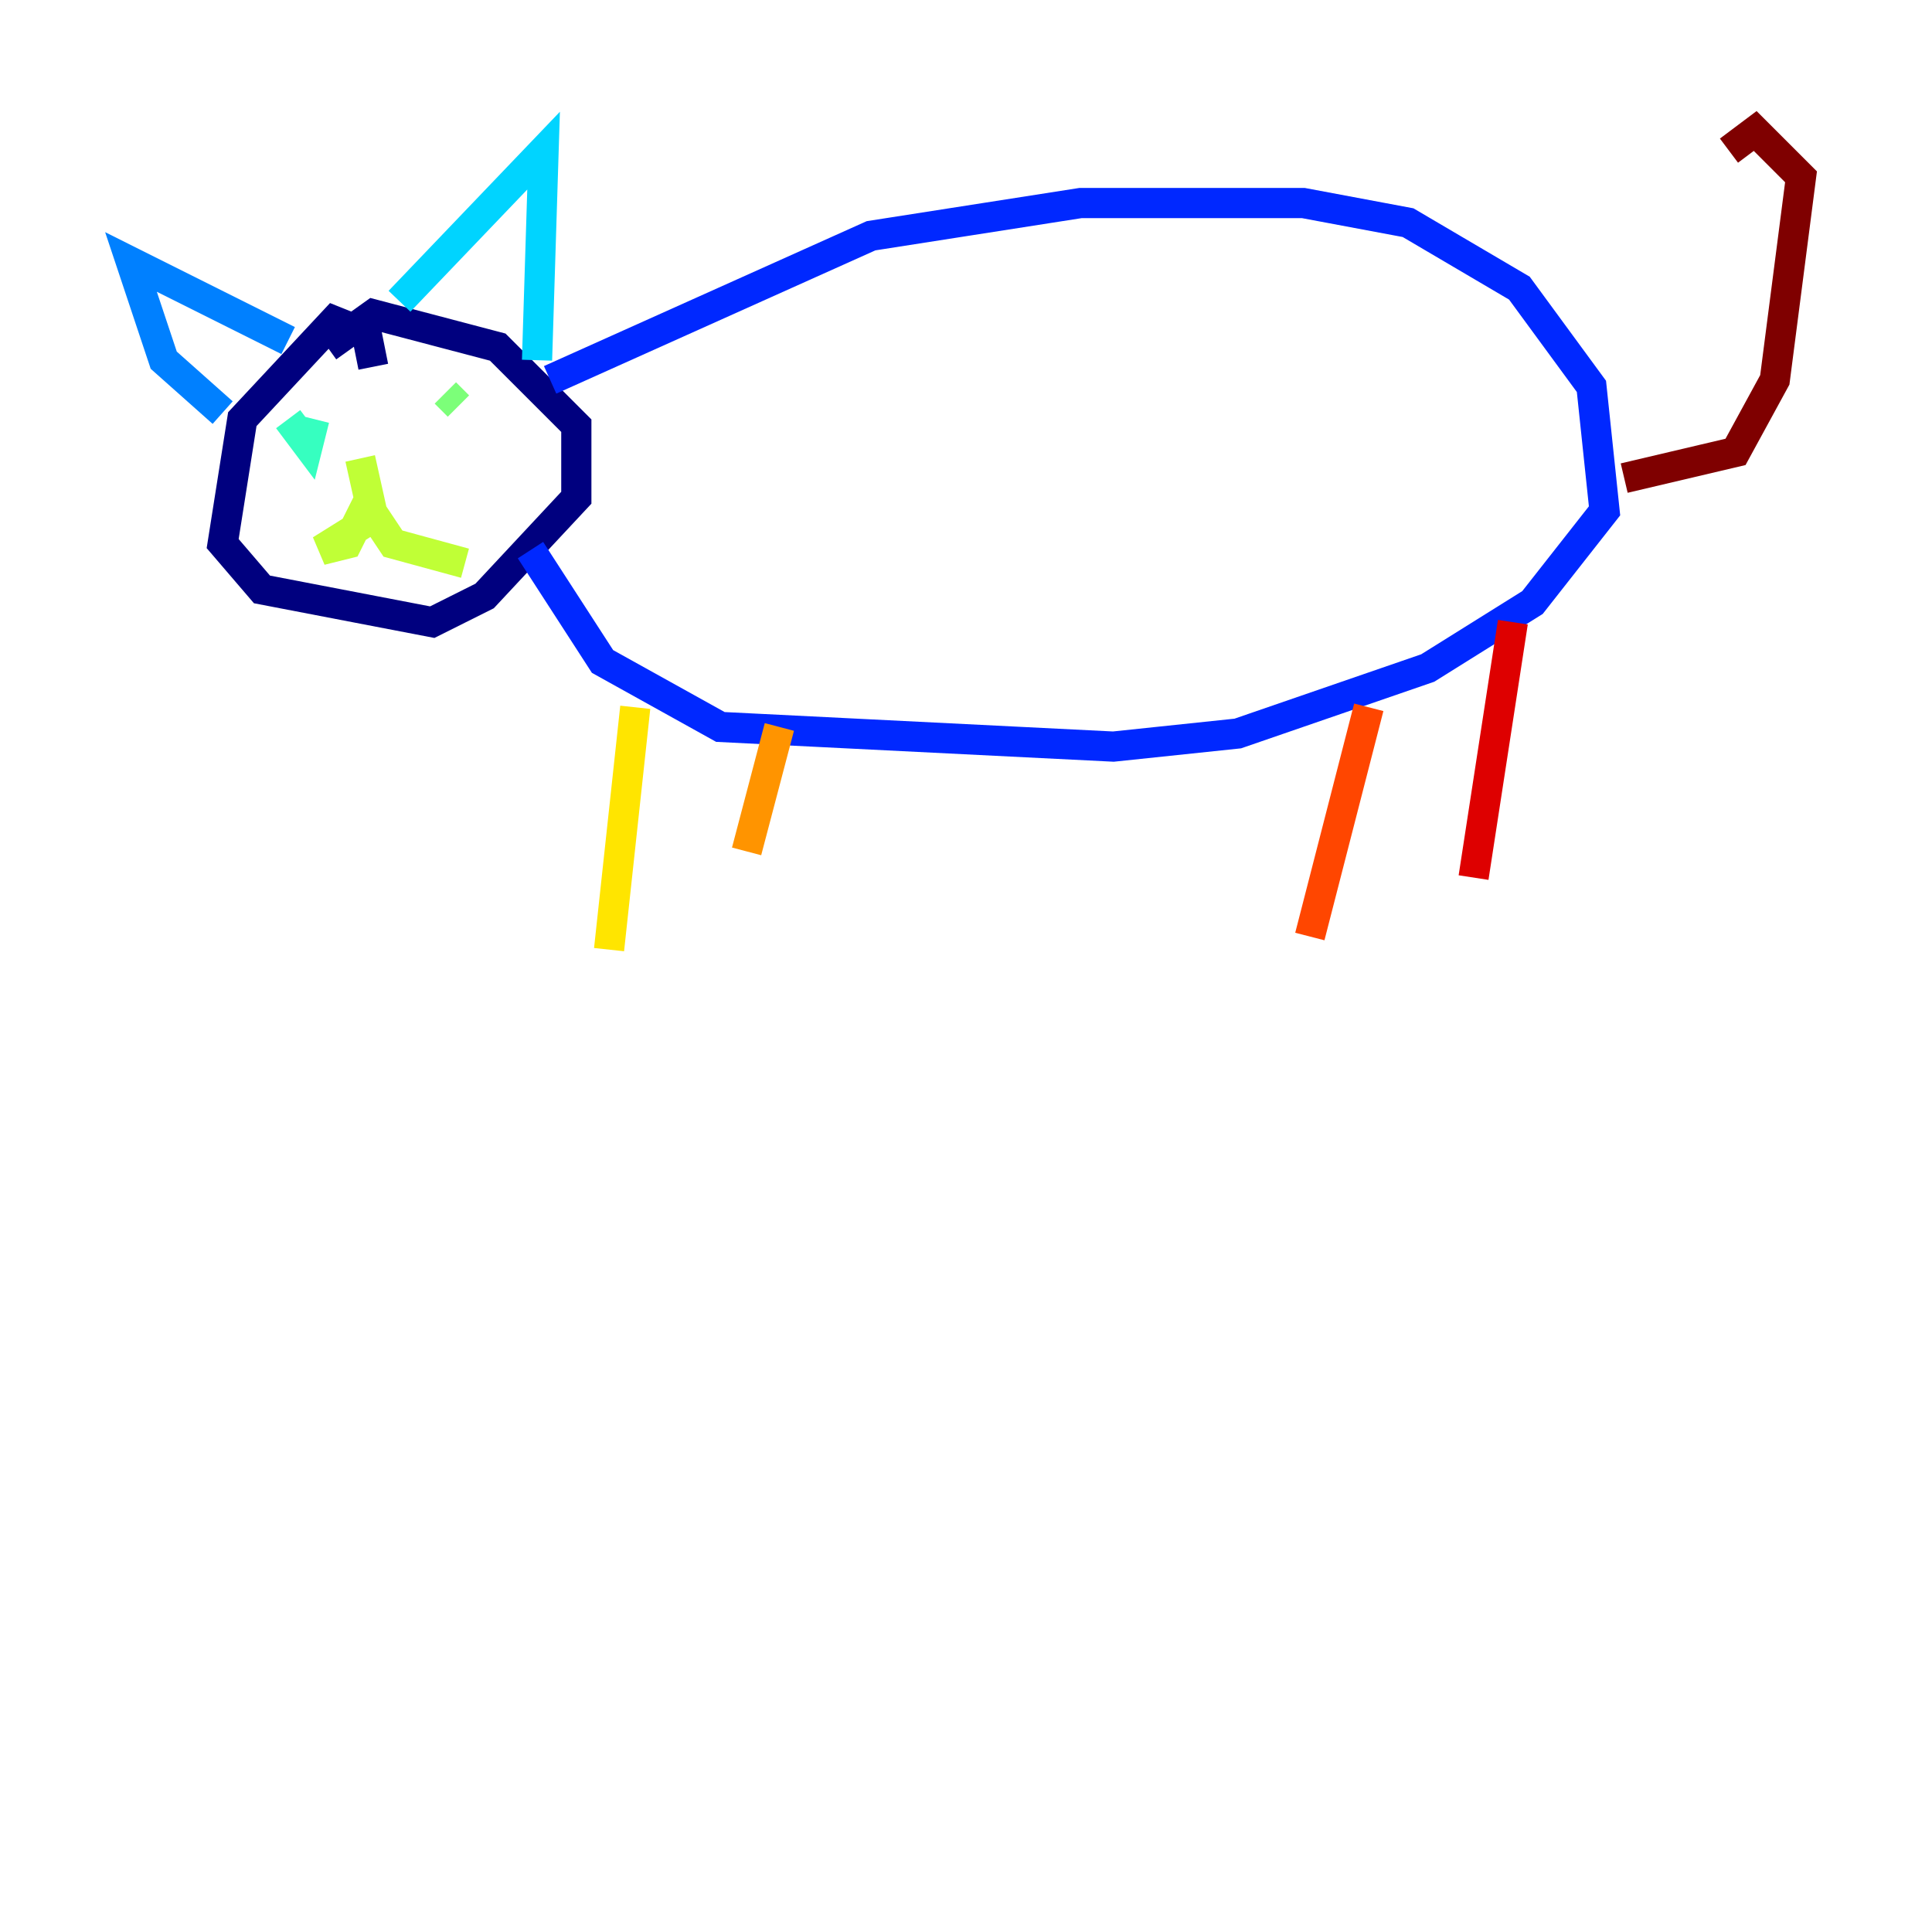 <?xml version="1.0" encoding="utf-8" ?>
<svg baseProfile="tiny" height="128" version="1.2" viewBox="0,0,128,128" width="128" xmlns="http://www.w3.org/2000/svg" xmlns:ev="http://www.w3.org/2001/xml-events" xmlns:xlink="http://www.w3.org/1999/xlink"><defs /><polyline fill="none" points="24.732,24.298 24.298,22.129 22.129,21.261 16.054,27.77 14.752,36.014 17.356,39.051 28.637,41.22 32.108,39.485 38.183,32.976 38.183,28.203 32.976,22.997 24.732,20.827 21.695,22.997" stroke="#00007f" stroke-width="2" /><polyline fill="none" points="36.447,25.166 36.447,25.166" stroke="#0000de" stroke-width="2" /><polyline fill="none" points="36.447,25.166 57.709,15.62 71.593,13.451 86.346,13.451 93.288,14.752 100.664,19.091 105.437,25.6 106.305,33.844 101.532,39.919 94.59,44.258 82.007,48.597 73.763,49.464 47.729,48.163 39.919,43.824 35.146,36.447" stroke="#0028ff" stroke-width="2" /><polyline fill="none" points="14.752,27.336 10.848,23.864 8.678,17.356 19.091,22.563" stroke="#0080ff" stroke-width="2" /><polyline fill="none" points="26.468,19.959 36.014,9.98 35.58,23.864" stroke="#00d4ff" stroke-width="2" /><polyline fill="none" points="19.091,27.77 20.393,29.505 20.827,27.77" stroke="#36ffc0" stroke-width="2" /><polyline fill="none" points="29.505,26.034 30.373,26.902" stroke="#7cff79" stroke-width="2" /><polyline fill="none" points="23.864,30.373 24.732,34.278 21.261,36.447 22.997,36.014 24.298,33.41 26.034,36.014 30.807,37.315" stroke="#c0ff36" stroke-width="2" /><polyline fill="none" points="42.088,46.861 40.352,62.915" stroke="#ffe500" stroke-width="2" /><polyline fill="none" points="51.634,48.163 49.464,56.407" stroke="#ff9400" stroke-width="2" /><polyline fill="none" points="90.685,46.861 86.78,62.047" stroke="#ff4600" stroke-width="2" /><polyline fill="none" points="100.231,41.22 97.627,58.142" stroke="#de0000" stroke-width="2" /><polyline fill="none" points="107.607,31.675 114.983,29.939 117.586,25.166 119.322,11.715 116.285,8.678 114.549,9.98" stroke="#7f0000" stroke-width="2" /></svg>